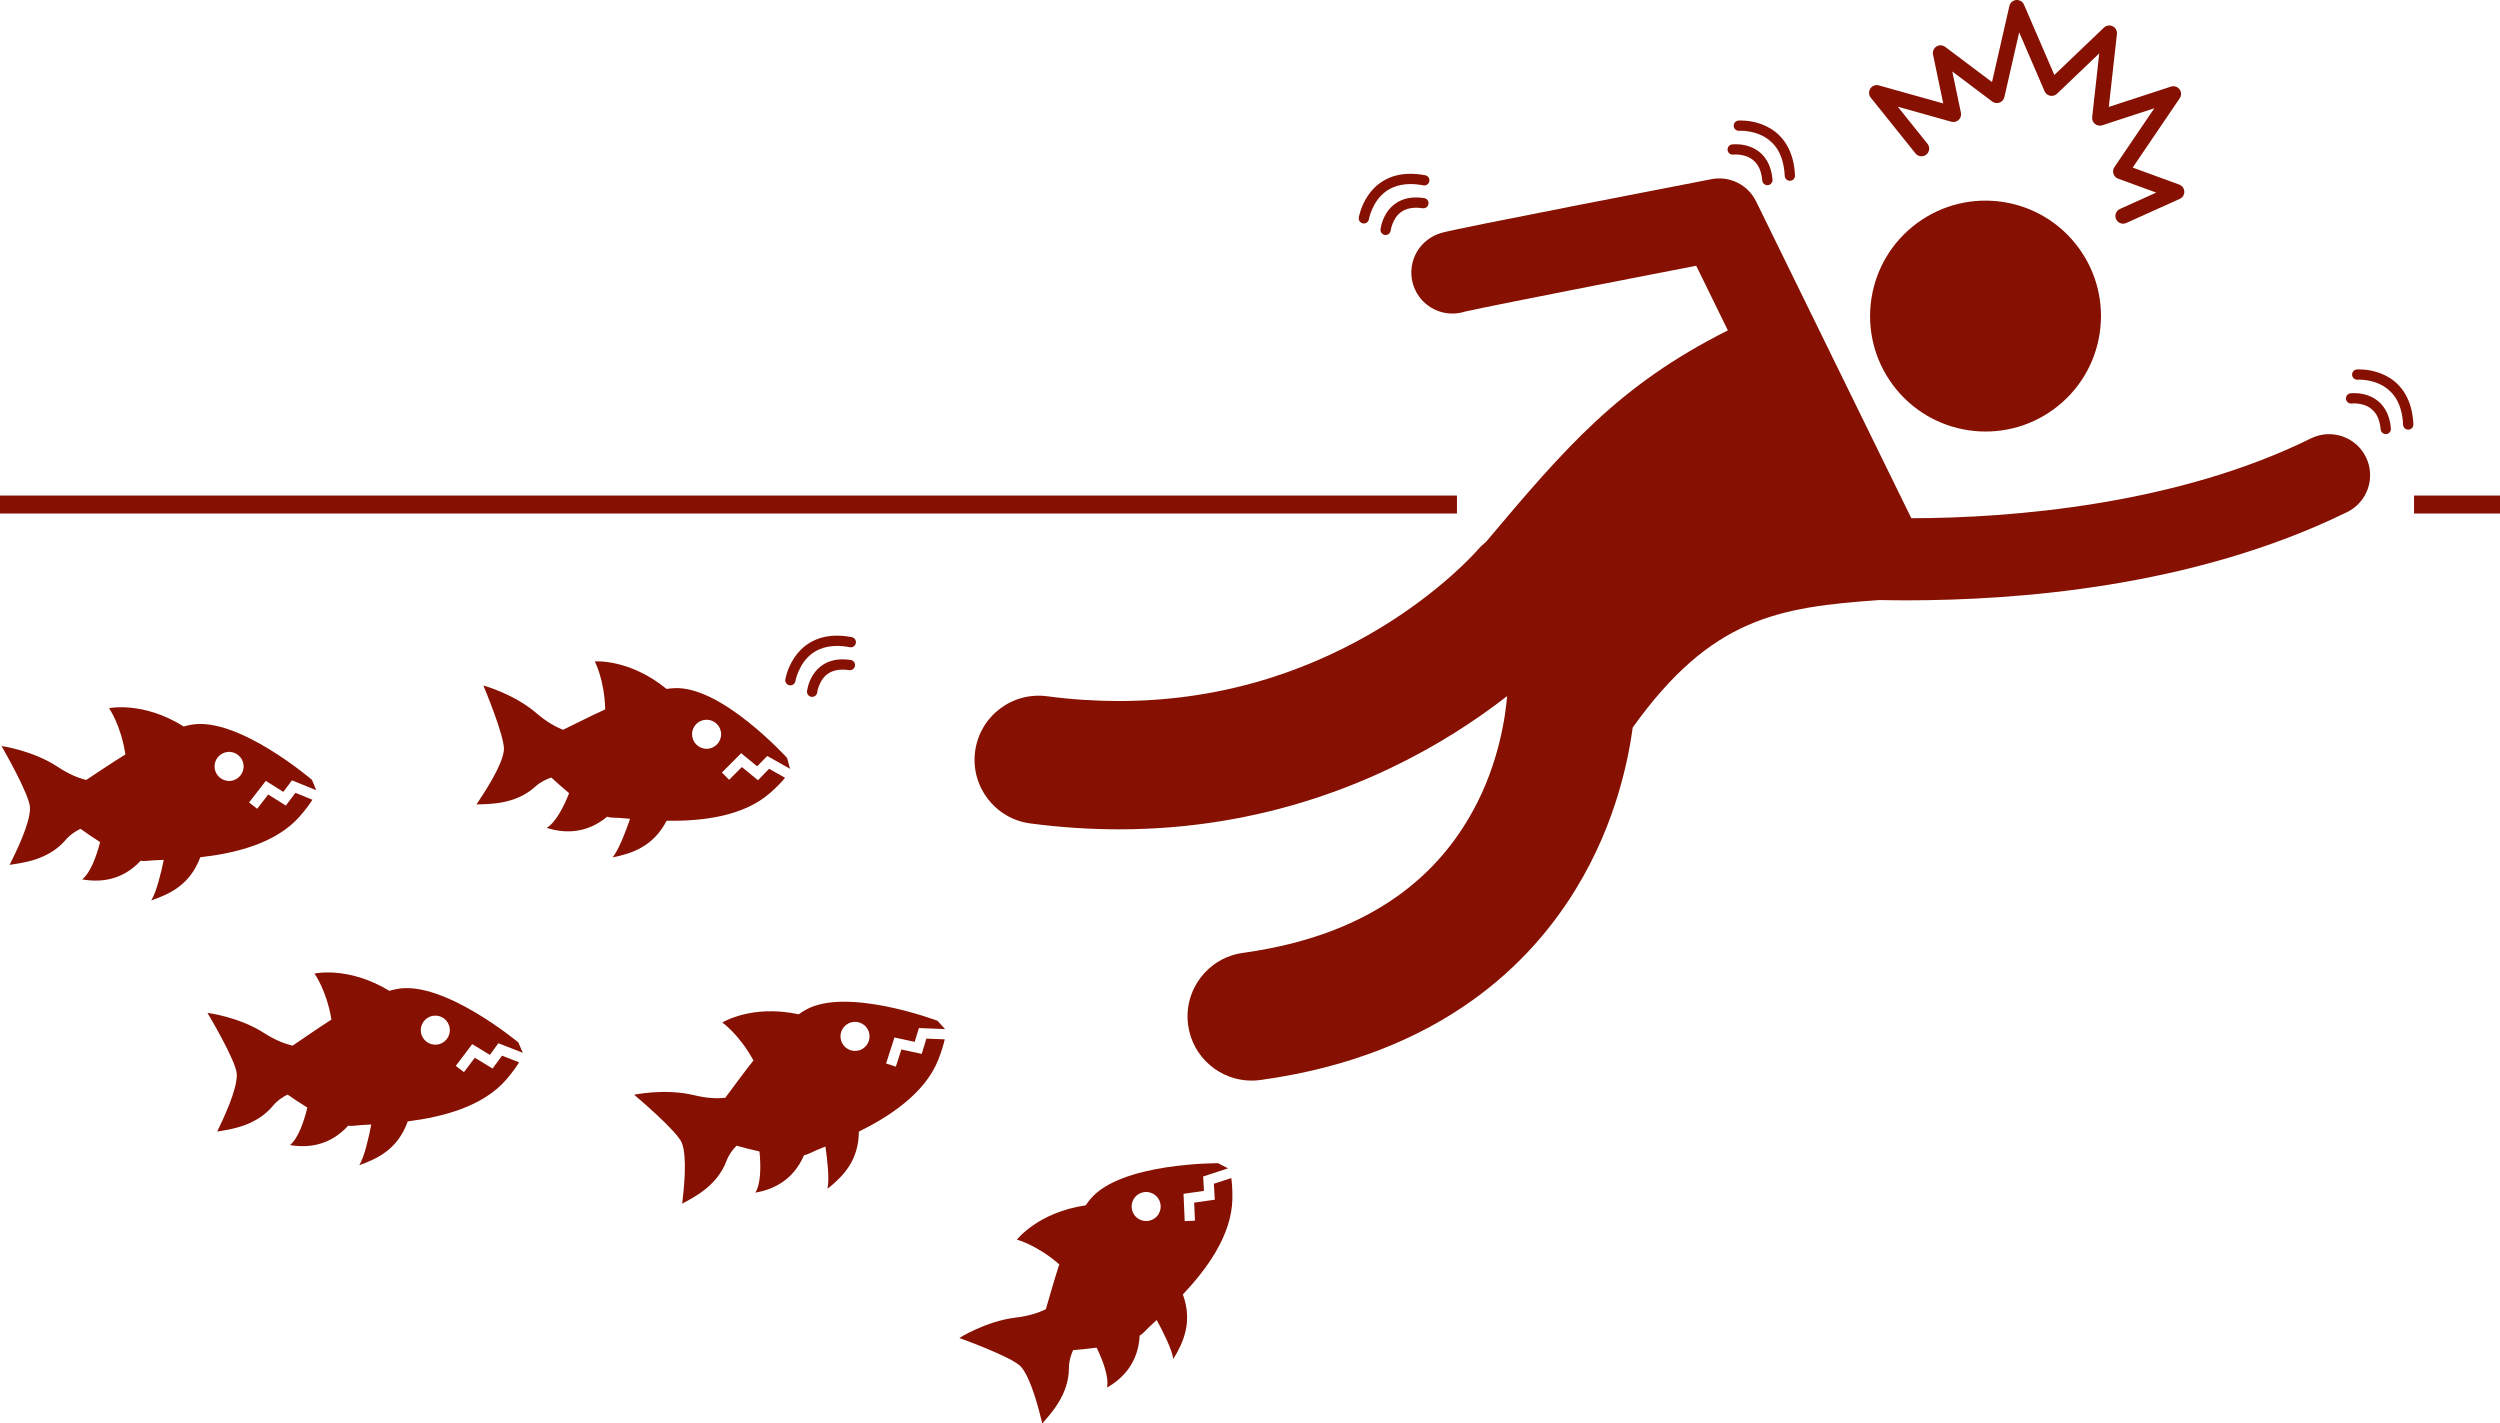 <svg fill="#861001" xmlns="http://www.w3.org/2000/svg" xmlns:xlink="http://www.w3.org/1999/xlink" version="1.1" x="0px" y="0px" viewBox="0 0 487.155 277.376" style="enable-background:new 0 0 487.155 277.376;" xml:space="preserve"><g><path d="M461.026,89.07c-1.951-3.965-6.744-5.598-10.709-3.646c-26.148,12.941-58.527,15.548-77.873,15.558L342.2,39.249   c-1.596-3.255-5.143-5.022-8.701-4.335c-0.004,0.002-12.873,2.486-25.82,5.022c-6.473,1.269-12.965,2.549-17.891,3.542   c-2.465,0.497-4.535,0.92-6.043,1.241c-0.758,0.161-1.369,0.293-1.867,0.409c-0.254,0.06-0.471,0.111-0.74,0.182   c-0.141,0.039-0.283,0.077-0.545,0.163c-0.137,0.045-0.297,0.099-0.582,0.214c-0.314,0.154-0.635,0.204-1.73,0.967   c-3.563,2.615-4.328,7.623-1.711,11.184c2.09,2.845,5.707,3.906,8.893,2.884c1.133-0.268,5.059-1.077,9.965-2.056   c7.596-1.517,17.879-3.531,26.254-5.162c3.352-0.652,6.397-1.243,8.844-1.717l6.17,12.592   c-21.271,10.686-31.603,22.785-47.129,41.208c-0.602,0.486-1.17,1.028-1.688,1.639l-0.002-0.001   c-0.25,0.299-6.895,7.842-18.846,15.098c-11.988,7.273-29.064,14.276-50.994,14.282c-4.453,0-9.119-0.288-14-0.932   c-6.844-0.901-13.125,3.916-14.025,10.762c-0.9,6.844,3.918,13.123,10.764,14.023c5.959,0.786,11.721,1.147,17.262,1.147   c0.012,0,0.025,0,0.039,0c28.25,0,50.439-9.429,65.369-18.802c3.889-2.44,7.293-4.874,10.229-7.156   c-0.268,3.524-1.512,13.065-6.688,22.414c-3.227,5.877-7.84,11.724-14.814,16.667c-6.988,4.926-16.447,9.07-29.978,10.956   c-6.84,0.946-11.617,7.257-10.67,14.097c0.865,6.256,6.223,10.788,12.367,10.788c0.57,0,1.146-0.039,1.729-0.119   c17.256-2.371,31.006-8.105,41.486-15.665c15.787-11.354,23.762-26.339,27.635-38.203c1.898-5.804,2.889-10.921,3.41-14.811   c15.31-21.399,28.352-23.457,48.107-24.847c1.705,0.038,3.557,0.062,5.541,0.062c20.566-0.045,55.26-2.35,85.584-17.206   C461.346,97.828,462.977,93.032,461.026,89.07z M287.846,107.26L287.846,107.26v0.002V107.26z"></path><ellipse transform="matrix(0.805 -0.593 0.593 0.805 38.684 241.399)" cx="387.069" cy="61.771" rx="22.5" ry="22.5"></ellipse><path d="M364.459,17.262c-0.359,0.545-0.328,1.257,0.082,1.766l8.715,10.867c0.518,0.646,1.463,0.749,2.107,0.232   c0.648-0.519,0.752-1.464,0.232-2.109l-5.793-7.225l10.436,2.923c0.506,0.142,1.047,0.009,1.43-0.349   c0.385-0.36,0.551-0.889,0.443-1.404l-1.684-8.032l7.785,5.853c0.406,0.306,0.941,0.386,1.418,0.211   c0.475-0.174,0.834-0.581,0.947-1.074l2.883-12.617l4.953,11.48c0.195,0.45,0.598,0.777,1.08,0.874   c0.48,0.099,0.98-0.045,1.334-0.386l8.238-7.872l-1.381,12.424c-0.057,0.508,0.148,1.007,0.545,1.33   c0.396,0.323,0.926,0.42,1.412,0.261l10.156-3.322l-7.781,11.47c-0.262,0.381-0.33,0.865-0.188,1.302   c0.139,0.439,0.477,0.79,0.912,0.95l7.428,2.714l-7.074,3.188c-0.756,0.34-1.092,1.229-0.752,1.985   c0.25,0.555,0.797,0.884,1.369,0.884c0.207,0,0.416-0.042,0.615-0.133v-0.002l10.43-4.7c0.557-0.252,0.904-0.812,0.881-1.423   c-0.022-0.609-0.408-1.143-0.982-1.354l-9.078-3.317l9.168-13.511c0.361-0.532,0.344-1.231-0.041-1.746   c-0.389-0.512-1.055-0.723-1.666-0.523l-12.115,3.961l1.584-14.211c0.068-0.627-0.262-1.231-0.826-1.509   c-0.565-0.28-1.248-0.177-1.701,0.258l-9.666,9.235l-5.918-13.708c-0.258-0.594-0.869-0.958-1.516-0.9   c-0.646,0.06-1.182,0.53-1.326,1.161l-3.387,14.832l-9.125-6.863c-0.5-0.377-1.18-0.402-1.707-0.067   c-0.527,0.336-0.793,0.962-0.662,1.574l1.992,9.518l-12.551-3.516C365.485,16.468,364.819,16.718,364.459,17.262z"></path><path d="M275.948,38.477c-3.037-0.023-4.928,1.593-5.84,3.133c-0.936,1.541-1.084,2.992-1.1,3.074   c-0.059,0.548,0.342,1.041,0.889,1.1c0.037,0.004,0.074,0.006,0.109,0.006c0.506,0,0.94-0.381,0.994-0.895   c0,0,0.023-0.239,0.141-0.67c0.424-1.346,1.377-3.732,4.807-3.747c0.385,0,0.803,0.029,1.262,0.099   c0.545,0.085,1.057-0.29,1.141-0.835c0.086-0.546-0.291-1.056-0.836-1.141C276.957,38.517,276.438,38.477,275.948,38.477z"></path><path d="M277.731,34.153c-1.033-0.197-1.988-0.288-2.875-0.288c-4.272-0.019-6.924,2.166-8.32,4.282   c-1.416,2.12-1.74,4.16-1.758,4.243c-0.088,0.543,0.281,1.058,0.828,1.146c0.053,0.009,0.105,0.013,0.158,0.013   c0.482,0,0.908-0.35,0.988-0.842c0,0,0.061-0.39,0.277-1.045c0.711-2.012,2.521-5.787,7.826-5.797c0.75,0,1.58,0.076,2.496,0.252   c0.543,0.106,1.066-0.25,1.17-0.791C278.627,34.783,278.272,34.258,277.731,34.153z"></path><path d="M336.645,29.264c0.07,0.546,0.572,0.932,1.121,0.862v-0.002c0,0,0.147-0.019,0.463-0.019   c0.674-0.004,1.926,0.124,2.967,0.787c1.031,0.671,1.978,1.791,2.207,4.276c0.045,0.522,0.478,0.916,0.994,0.916   c0.029,0,0.059-0.001,0.088-0.003c0.549-0.047,0.959-0.531,0.912-1.081c-0.232-2.975-1.59-4.845-3.135-5.799   c-1.539-0.962-3.145-1.092-4.033-1.096c-0.422,0-0.688,0.034-0.723,0.039C336.957,28.213,336.573,28.716,336.645,29.264z"></path><path d="M338.911,25.485c0,0,0.084-0.006,0.289-0.006c0.775-0.004,2.898,0.137,4.769,1.278c1.857,1.154,3.584,3.179,3.809,7.515   c0.023,0.536,0.467,0.955,1,0.955c0.014,0,0.029,0,0.043,0c0.551-0.026,0.977-0.495,0.953-1.046   c-0.197-4.867-2.385-7.715-4.77-9.134c-2.375-1.43-4.828-1.562-5.805-1.566c-0.262,0-0.42,0.011-0.443,0.013   c-0.551,0.043-0.963,0.523-0.92,1.075c0.043,0.548,0.523,0.962,1.074,0.92V25.485z"></path><path d="M463.903,83.668c0.045,0.522,0.482,0.917,0.998,0.917c0.027,0,0.055-0.002,0.084-0.003c0.549-0.046,0.959-0.53,0.912-1.082   c-0.23-2.976-1.588-4.845-3.133-5.799c-1.541-0.962-3.147-1.092-4.035-1.096c-0.422,0-0.688,0.034-0.723,0.039   c-0.547,0.071-0.934,0.573-0.861,1.121c0.07,0.547,0.574,0.934,1.121,0.863v-0.002c0,0,0.148-0.02,0.463-0.02   c0.676-0.004,1.928,0.126,2.969,0.787C462.729,80.065,463.676,81.183,463.903,83.668z"></path><path d="M469.274,83.724c0.016,0,0.031,0,0.047-0.001c0.553-0.023,0.978-0.491,0.955-1.043c-0.197-4.869-2.385-7.716-4.77-9.134   c-2.377-1.43-4.83-1.563-5.805-1.567c-0.264,0-0.422,0.011-0.445,0.013c-0.549,0.044-0.963,0.523-0.92,1.073   c0.043,0.552,0.523,0.962,1.074,0.92c0.004,0,0.086-0.007,0.291-0.007c0.773-0.004,2.898,0.136,4.768,1.277   c1.859,1.156,3.586,3.181,3.809,7.515C468.301,83.307,468.743,83.724,469.274,83.724z"></path><polygon points="459.413,73.986 459.411,73.986 459.411,73.986  "></polygon><rect y="96.565" width="283.905" height="3.5"></rect><rect x="470.405" y="96.565" width="16.75" height="3.5"></rect><path d="M118.299,159.152c0.379,0.102,0.744,0.173,1.07,0.173c0.748,0,1.93,0.103,3.408,0.224   c-0.799,2.348-2.162,5.999-3.406,7.528c3.779-0.769,7.896-2.099,10.529-7.139c6.709,0.094,14.879-0.763,20.186-5.439   c1.369-1.208,2.285-2.196,2.898-2.937l-3.117-1.755l-2.166,2.233l-3.135-2.571l-2.484,2.485l-1.414-1.416l3.762-3.767l3.117,2.556   l1.957-2.018l4.451,2.502l-0.578-2.115c0,0-12.727-14.042-21.939-13.602c-0.502,0.024-1.021,0.079-1.551,0.152   c-7.305-5.947-13.986-5.354-13.986-5.354s1.879,3.504,2.033,9.338c-3.086,1.407-5.965,2.893-8.211,3.98   c-1.373-0.531-3.154-1.488-5.16-3.215c-4.43-3.815-10.375-5.417-10.375-5.417s4.273,10.12,4.002,12.627   c-0.326,3.002-3.768,8.189-5.336,10.54c2.48-0.065,7.623,0.057,11.5-3.5c0.945-0.866,2.072-1.399,3.086-1.732   c0.854,0.799,2.076,1.904,3.461,3.044c-1.047,2.639-2.568,5.656-4.373,6.769C109.819,162.357,114.143,162.597,118.299,159.152z    M137.69,140.247c1.564,0,2.832,1.269,2.832,2.833c0,1.564-1.268,2.833-2.832,2.833c-1.564,0-2.834-1.269-2.834-2.833   C134.856,141.515,136.126,140.247,137.69,140.247z"></path><path d="M160.844,223.407c0.359,2.454,0.809,6.324,0.398,8.252c3.016-2.407,6.072-5.467,6.119-11.153   c6.014-2.974,12.895-7.46,15.488-14.04c0.67-1.7,1.033-2.998,1.242-3.938l-3.574-0.141l-0.91,2.975l-3.963-0.861l-1.078,3.348   l-1.906-0.615l1.637-5.07l3.936,0.854l0.824-2.689l5.1,0.201l-1.477-1.617c0,0-17.729-6.697-25.729-2.109   c-0.436,0.25-0.873,0.535-1.309,0.842c-9.215-1.963-14.892,1.609-14.892,1.609s3.269,2.264,6.066,7.386   c-2.105,2.659-3.99,5.293-5.496,7.285c-1.461,0.152-3.486,0.113-6.057-0.511c-5.682-1.377-11.703-0.092-11.703-0.092   s8.416,7.061,9.316,9.414c1.078,2.822,0.379,9.008,0.055,11.813c2.178-1.188,6.811-3.422,8.641-8.355   c0.447-1.201,1.207-2.189,1.957-2.947c1.125,0.322,2.723,0.752,4.469,1.135c0.27,2.826,0.291,6.203-0.807,8.016   c3.395-0.582,7.352-2.336,9.48-7.291c0.391-0.082,0.742-0.193,1.037-0.344C158.376,224.42,159.473,223.973,160.844,223.407z    M165.321,199.429c1.393-0.713,3.098-0.162,3.811,1.23c0.715,1.393,0.164,3.1-1.229,3.813c-1.393,0.713-3.102,0.164-3.814-1.229   C163.375,201.851,163.928,200.142,165.321,199.429z"></path><path d="M98.69,210.325c1.189-1.387,1.957-2.493,2.463-3.313l-3.332-1.304l-1.836,2.511l-3.461-2.111l-2.113,2.807l-1.6-1.205   l3.205-4.251l3.441,2.097l1.656-2.271l4.754,1.859l-0.863-2.013c0,0-14.555-12.137-23.617-10.424c-0.494,0.094-1,0.22-1.514,0.366   c-8.063-4.875-14.596-3.358-14.596-3.358s2.348,3.208,3.31,8.964c-2.859,1.822-5.504,3.693-7.578,5.082   c-1.432-0.335-3.332-1.036-5.557-2.468c-4.916-3.162-11.027-3.922-11.027-3.922s5.638,9.428,5.718,11.949   c0.094,3.018-2.594,8.633-3.821,11.178c2.447-0.41,7.557-1.002,10.903-5.064c0.815-0.988,1.857-1.673,2.815-2.143   c0.955,0.673,2.324,1.603,3.85,2.536c-0.672,2.759-1.758,5.957-3.389,7.31c3.398,0.561,7.711,0.201,11.348-3.782   c0.395,0.05,0.764,0.061,1.09,0.015c0.74-0.104,1.924-0.166,3.406-0.251c-0.465,2.436-1.309,6.239-2.328,7.929   c3.637-1.288,7.527-3.176,9.438-8.533C86.11,217.676,94.082,215.693,98.69,210.325z M84.434,197.933   c1.549-0.219,2.98,0.863,3.197,2.412c0.217,1.549-0.861,2.982-2.41,3.199c-1.549,0.217-2.984-0.863-3.201-2.412   C81.803,199.583,82.885,198.15,84.434,197.933z"></path><path d="M228.639,264.823c1.988-3.306,3.791-7.237,1.859-12.586c4.605-4.879,9.496-11.477,9.641-18.549   c0.037-1.828-0.074-3.172-0.205-4.126l-3.4,1.111l0.182,3.106l-4.016,0.573l0.152,3.511l-2,0.084l-0.229-5.32l3.986-0.568   l-0.162-2.806l4.848-1.587l-1.943-1.002c0,0-18.951-0.117-24.855,6.967c-0.322,0.387-0.633,0.806-0.936,1.244   c-9.322,1.364-13.402,6.687-13.402,6.687s3.853,0.985,8.256,4.815c-1.051,3.226-1.902,6.351-2.621,8.741   c-1.318,0.651-3.229,1.317-5.857,1.627c-5.805,0.686-11.004,3.982-11.004,3.982s10.346,3.695,12.01,5.59   c1.99,2.27,3.486,8.313,4.158,11.057c1.629-1.873,5.195-5.578,5.195-10.84c0.002-1.281,0.371-2.473,0.811-3.444   c1.166-0.088,2.814-0.241,4.584-0.489c1.234,2.556,2.43,5.714,2.029,7.795c2.982-1.727,6.082-4.745,6.356-10.132   c0.338-0.213,0.629-0.439,0.851-0.683c0.506-0.551,1.381-1.352,2.469-2.358C226.586,259.4,228.352,262.872,228.639,264.823z    M221.426,237.191c-1.152-1.059-1.228-2.854-0.17-4.006c1.057-1.152,2.848-1.229,4.002-0.17c1.152,1.057,1.23,2.85,0.174,4.002   C224.373,238.169,222.58,238.247,221.426,237.191z"></path><path d="M16.014,171.355c3.392,0.609,7.707,0.308,11.399-3.626c0.394,0.055,0.763,0.071,1.091,0.03   c0.742-0.094,1.927-0.141,3.409-0.206c-0.498,2.43-1.395,6.222-2.436,7.896c3.653-1.238,7.57-3.074,9.553-8.404   c6.666-0.748,14.664-2.622,19.344-7.925c1.207-1.37,1.99-2.466,2.508-3.278l-3.314-1.349l-1.869,2.484l-3.432-2.156l-2.152,2.779   l-1.582-1.227l3.262-4.208l3.412,2.14l1.688-2.247l4.73,1.928l-0.838-2.027c0,0-14.387-12.335-23.47-10.745   c-0.496,0.087-1.005,0.206-1.521,0.346c-7.994-4.984-14.547-3.559-14.547-3.559s2.303,3.241,3.188,9.009   c-2.887,1.783-5.557,3.618-7.65,4.978c-1.426-0.355-3.315-1.082-5.52-2.544c-4.872-3.228-10.972-4.072-10.972-4.072   s5.508,9.504,5.553,12.026c0.053,3.019-2.711,8.597-3.972,11.126c2.452-0.377,7.569-0.899,10.97-4.915   c0.829-0.977,1.881-1.648,2.844-2.105c0.947,0.686,2.304,1.634,3.814,2.588C18.794,166.842,17.664,170.026,16.014,171.355z    M44.287,146.534c1.553-0.197,2.967,0.904,3.165,2.456c0.195,1.552-0.902,2.97-2.454,3.165c-1.551,0.195-2.972-0.902-3.168-2.455   C41.635,148.148,42.736,146.73,44.287,146.534z"></path><path d="M164.198,128.481c-3.037-0.023-4.928,1.593-5.84,3.134c-0.936,1.539-1.084,2.989-1.098,3.073   c-0.06,0.549,0.338,1.042,0.889,1.101c0.035,0.004,0.07,0.005,0.105,0.005c0.506,0,0.941-0.38,0.996-0.893v-0.002   c0,0,0.023-0.24,0.142-0.67c0.422-1.345,1.375-3.733,4.805-3.748c0.385,0,0.803,0.029,1.262,0.1   c0.545,0.083,1.057-0.29,1.141-0.835c0.084-0.547-0.291-1.057-0.836-1.142C165.209,128.518,164.688,128.481,164.198,128.481z"></path><path d="M165.981,124.156c-1.031-0.198-1.988-0.29-2.877-0.29c-4.27-0.019-6.922,2.167-8.318,4.284   c-1.416,2.119-1.74,4.159-1.758,4.24c-0.09,0.545,0.283,1.059,0.828,1.148c0.053,0.008,0.105,0.013,0.158,0.013   c0.482,0,0.908-0.351,0.988-0.842h-0.002c0-0.002,0.063-0.391,0.279-1.046c0.711-2.013,2.523-5.788,7.824-5.798   c0.754,0,1.582,0.077,2.496,0.253c0.543,0.104,1.068-0.251,1.172-0.791C166.877,124.785,166.524,124.261,165.981,124.156z"></path></g></svg>